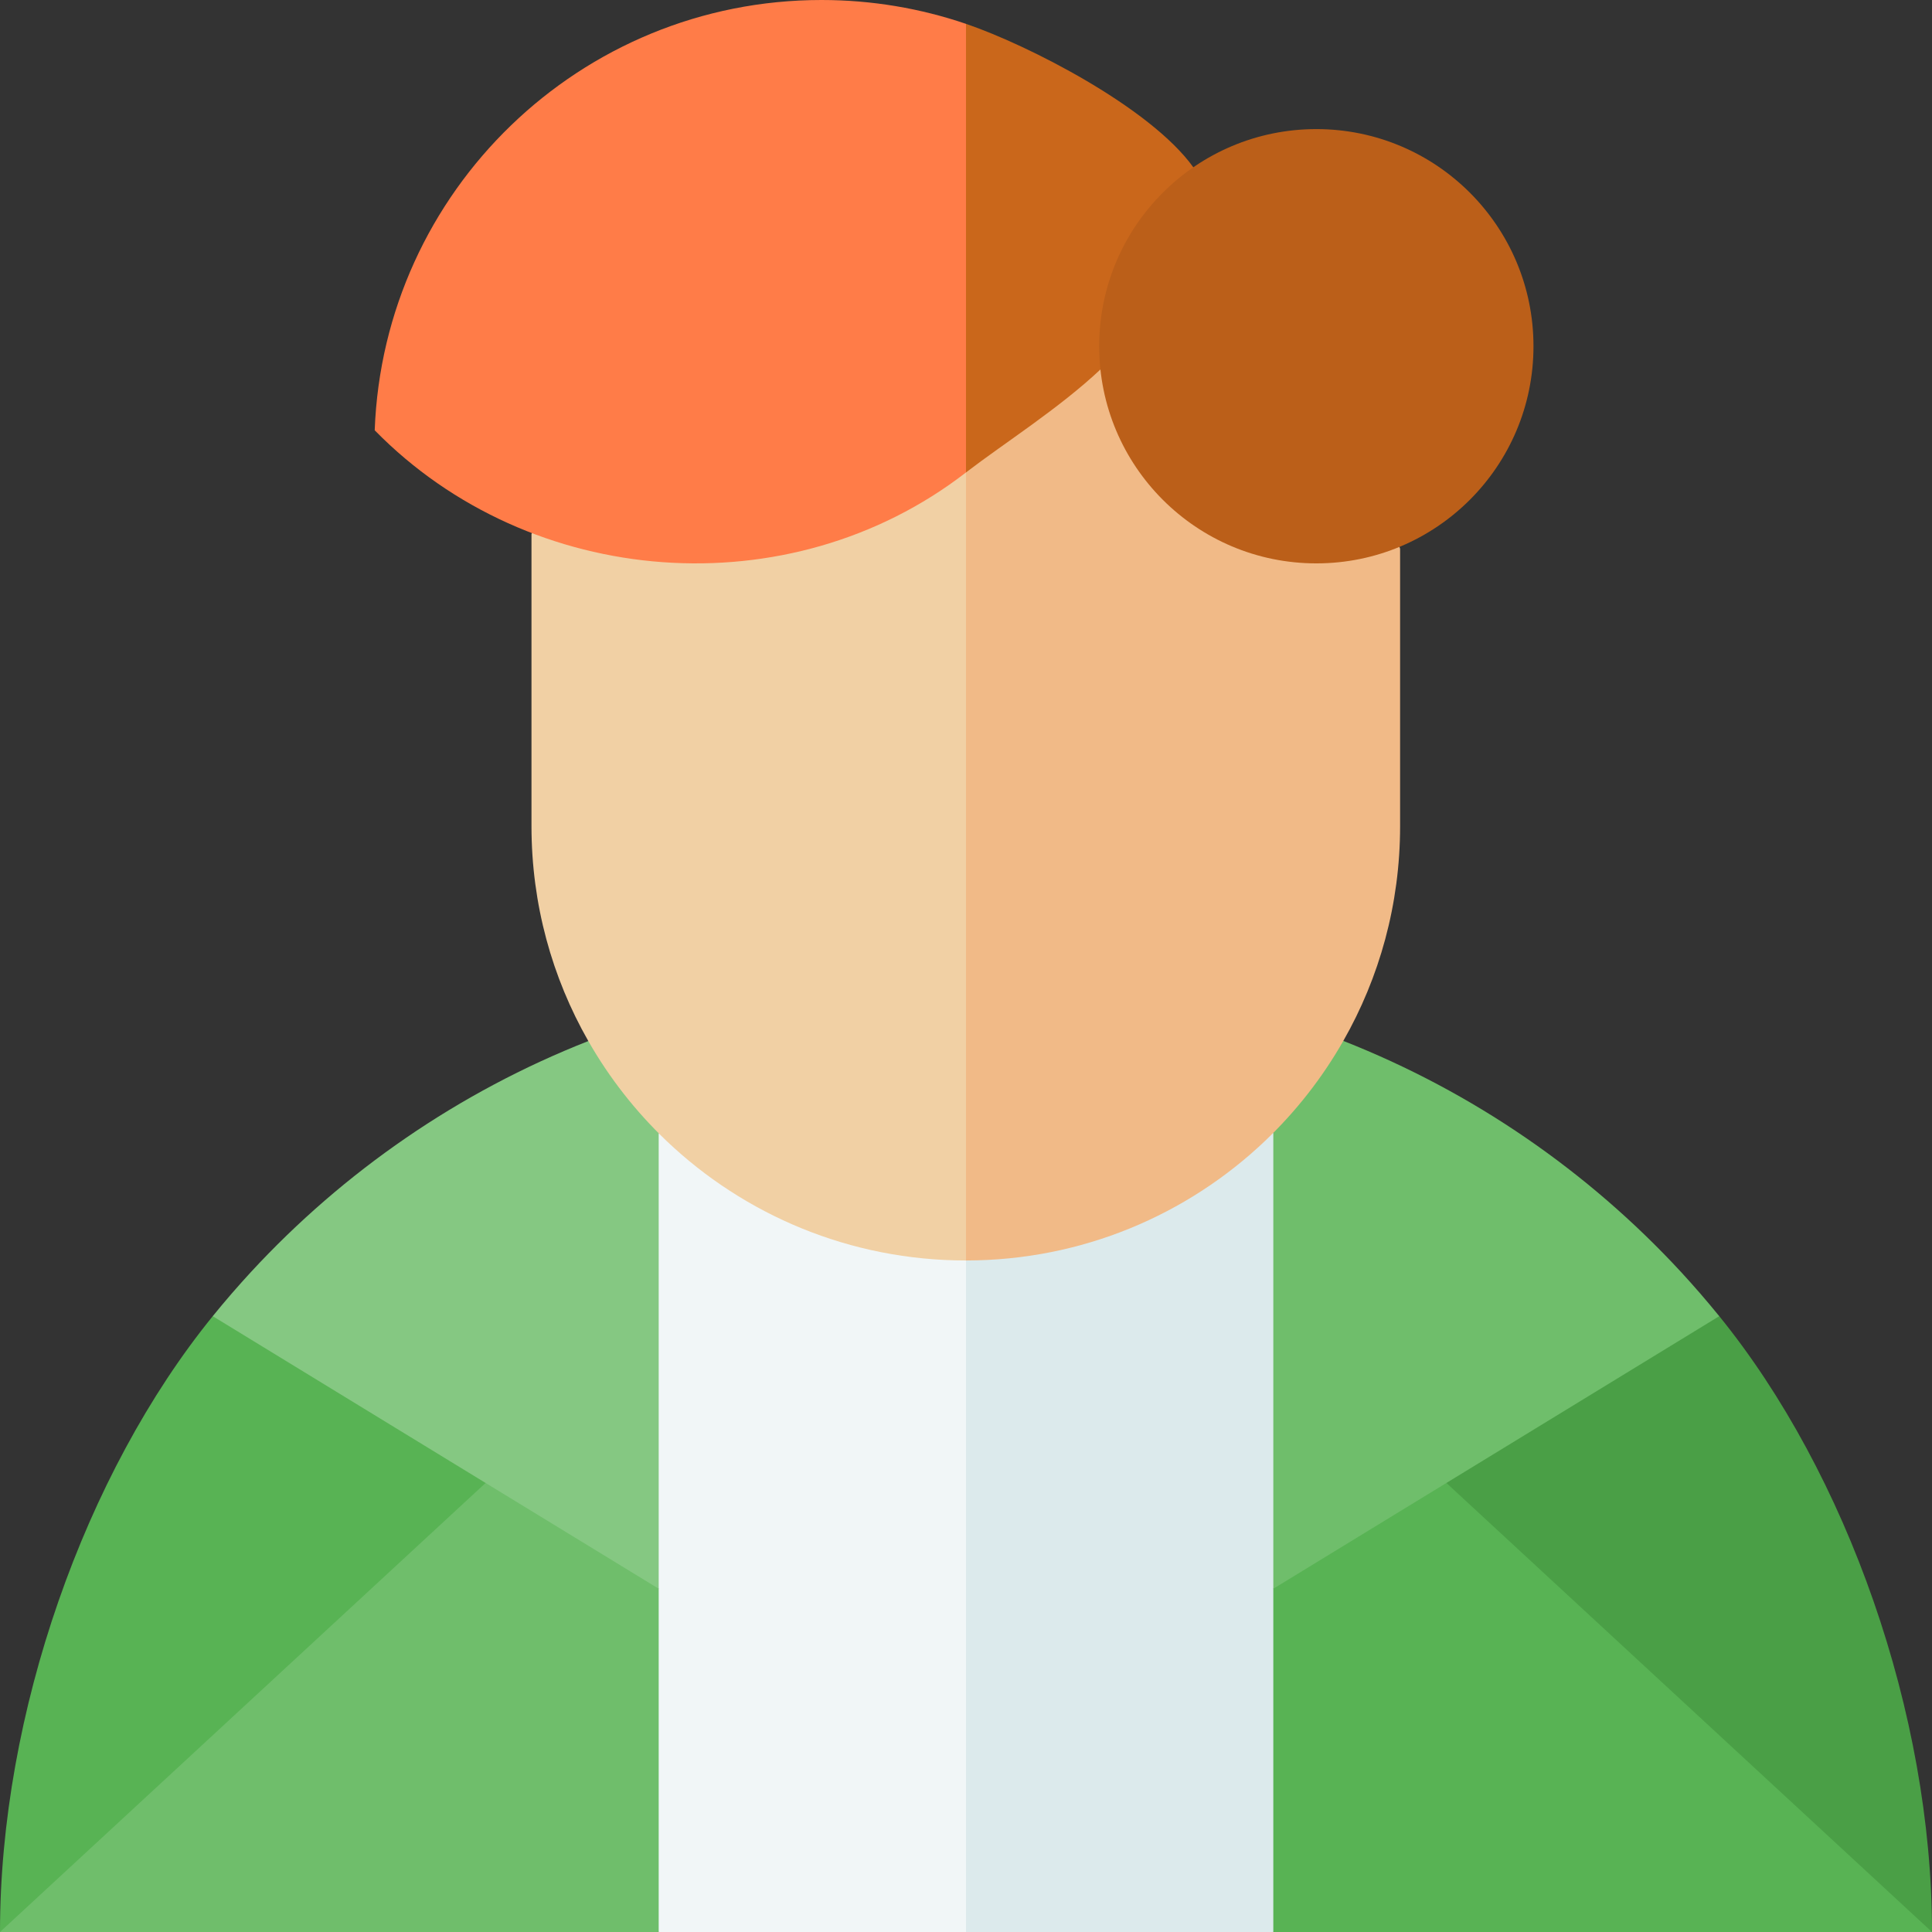 <svg id="Capa_1" enable-background="new 0 0 512 512" height="512" viewBox="0 0 512 512" width="512" xmlns="http://www.w3.org/2000/svg"><rect x="0" y="0" width="512" height="512" fill="#333333" stroke="none"/><g><g><path d="m383.31 393-9.154 15.974 106.443 98.429 31.401 4.597c0-28.94-5.63-59.32-15.5-87.68-9.86-28.36-23.96-54.69-40.88-75.52l-20.253-7.254-51.125 31.251z" fill="#4a9f46"/><path d="m337.44 421.03-14.695 10.821v64.34l14.695 15.809h174.56l-128.69-119-9.093-14.711-32.346 19.766z" fill="#58b354"/><path d="m331.399 281.974 6.041 18.243-14.695 17.251v87.819l14.695 15.743 45.87-28.03 72.31-44.2c-3.26-4.02-6.64-7.92-10.14-11.72-24.6-26.62-55.188-47.739-89.488-61.229l-14.862-5.871z" fill="#6fbe6b"/></g><g><path d="m128.69 393 9.154 15.974-106.443 98.428-31.401 4.598c0-28.94 5.63-59.32 15.5-87.68 9.86-28.36 23.96-54.69 40.88-75.52l20.253-7.254 51.125 31.251z" fill="#58b354"/><path d="m174.56 421.03 14.695 10.821v64.34l-14.695 15.809h-174.56l128.69-119 9.093-14.711 32.346 19.766z" fill="#6fbe6b"/><path d="m180.57 281.98-6.009 18.348 14.695 17.14v87.819l-14.696 15.743-45.87-28.03-72.31-44.2c3.26-4.02 6.64-7.92 10.14-11.72 24.6-26.62 55.09-47.7 89.39-61.19l14.96-5.91z" fill="#85c882"/></g><g><path d="m269.638 290.404h55.66l12.142 9.813v211.783h-81.44l-33.043-95.213 33.043-82.747z" fill="#dceaec"/><path d="m242.362 290.404h-55.66l-12.141 9.924-.001 211.672h81.44v-177.96z" fill="#f1f6f7"/></g><g><path d="m371.04 145.41v73.54c0 20.71-5.48 40.14-15.07 56.94-5.59 9.81-12.58 18.71-20.69 26.44-20.64 19.63-48.54 31.69-79.28 31.71l-33.043-125.168 33.043-83.672 9.03-31.76 14.15-16.23 14.19 1.23 10.52 2.6 62.05 50.56z" fill="#f1ba87"/><path d="m256 125.2v208.84c-30.76 0-58.75-12.07-79.39-31.71-8.11-7.73-15.11-16.63-20.7-26.44-9.59-16.8-15.06-36.23-15.06-56.94v-77.42l14.7-26.27 74.876-15.686z" fill="#f1d0a4"/></g><g><path d="m321.77 50.79-13.28 43.02-16.866 4.106c-11.03 10.37-25.524 19.534-35.624 27.284l-33.04-63.73 33.04-55.15c16.53 5.64 48.821 22.131 60.241 38.011z" fill="#ca671b"/><path d="m256 6.32v118.88c-46.747 36.19-115.471 30.944-156.7-11.17 2.35-63.38 54.46-114.03 118.4-114.03 13.41 0 26.29 2.23 38.3 6.32z" fill="#ff7c48"/><circle cx="348.843" cy="91.756" fill="#bb5f19" r="57.545"/></g></g></svg>